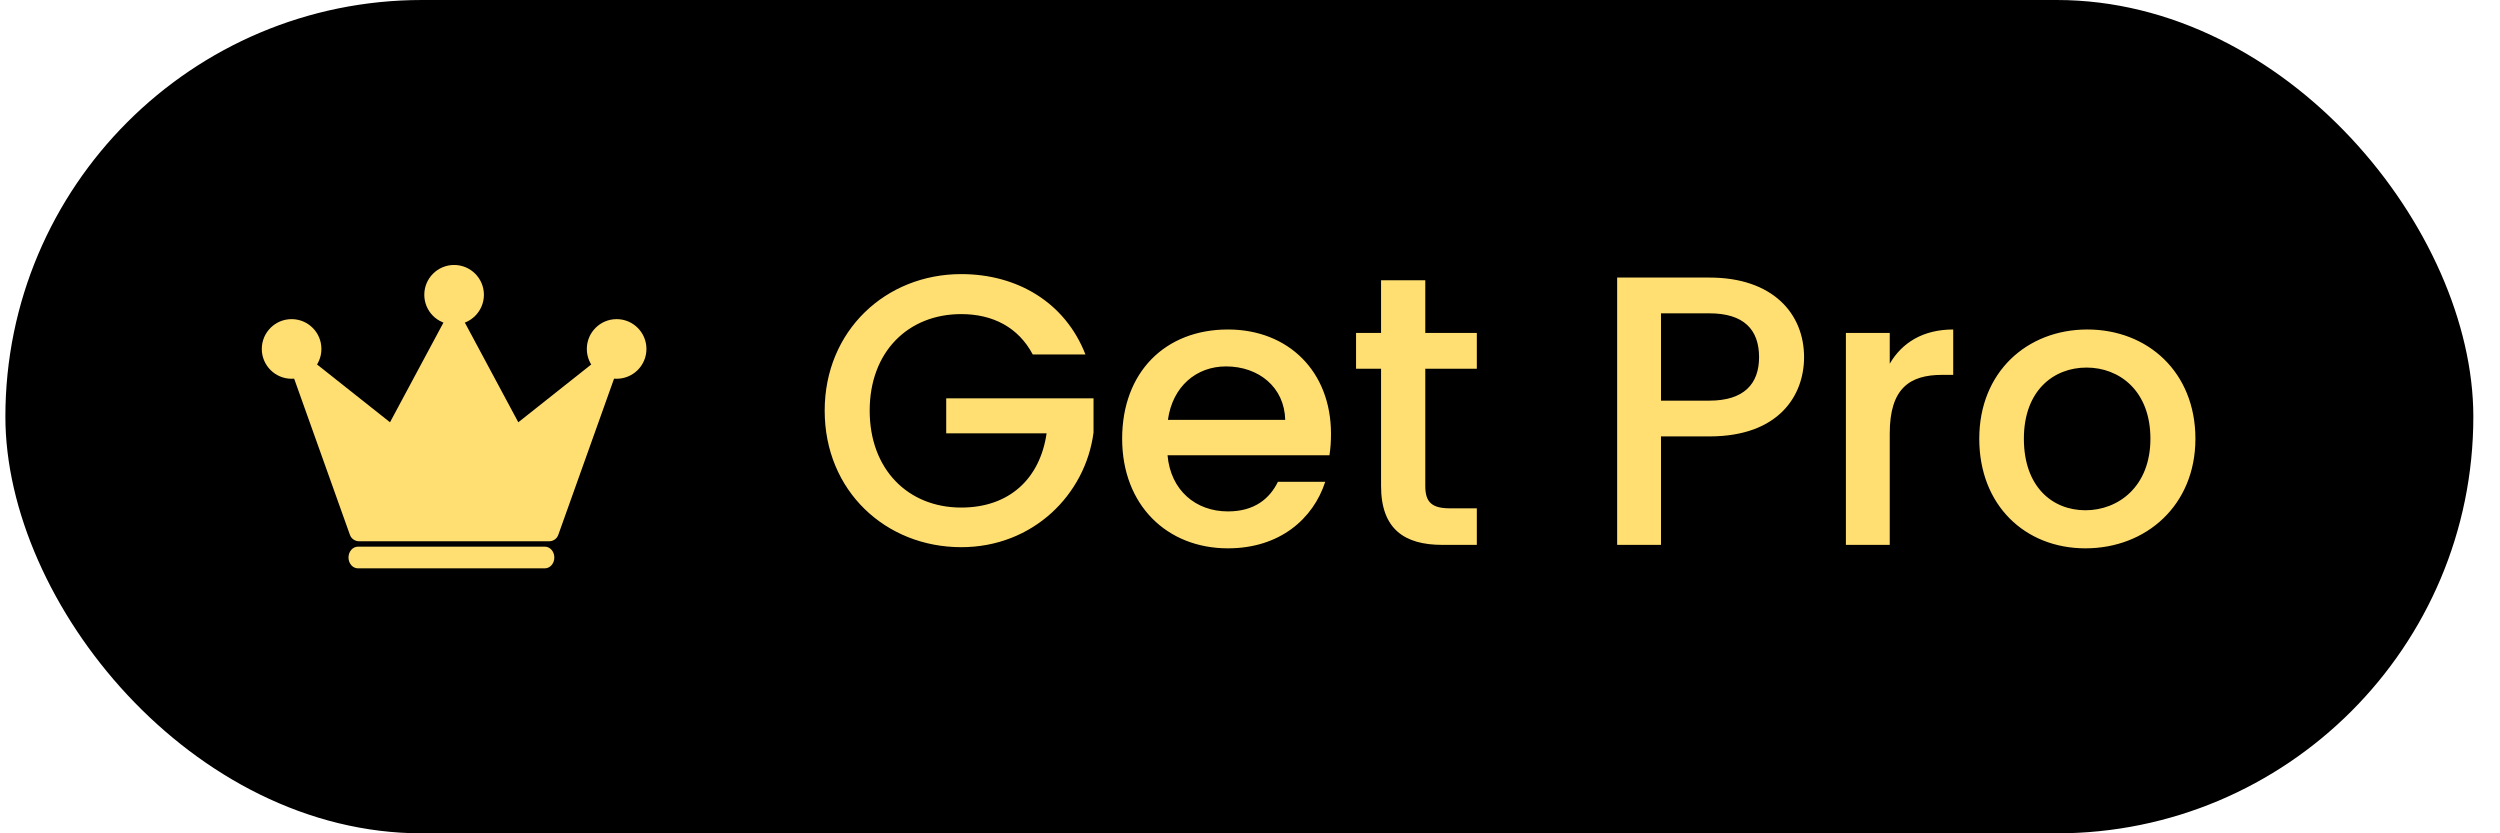 <svg width="78" height="26" viewBox="0 0 78 26" fill="none" xmlns="http://www.w3.org/2000/svg">
<rect x="0.168" width="77" height="26" rx="13" fill="black"/>
<path d="M18.838 11.061L16.171 13.175L14.434 9.936C14.329 9.74 14.01 9.74 13.905 9.936L12.168 13.175L9.5 11.061C9.394 10.977 9.247 10.974 9.138 11.054C9.029 11.134 8.986 11.276 9.031 11.404L10.917 16.686C10.96 16.807 11.074 16.887 11.2 16.887H17.137C17.263 16.887 17.377 16.807 17.419 16.686L19.305 11.404C19.351 11.276 19.307 11.134 19.199 11.054C19.092 10.974 18.944 10.977 18.838 11.061ZM16.926 16.279H11.412L9.953 12.193L12.076 13.876C12.146 13.931 12.236 13.953 12.323 13.934C12.41 13.917 12.484 13.861 12.526 13.782L14.169 10.718L15.812 13.781C15.854 13.86 15.928 13.916 16.015 13.934C16.102 13.952 16.192 13.931 16.262 13.875L18.385 12.193L16.926 16.279Z" fill="#FFDF72"/>
<path d="M17 17.056H11.168C11.005 17.056 10.873 17.208 10.873 17.394C10.873 17.581 11.005 17.732 11.168 17.732H17C17.163 17.732 17.295 17.581 17.295 17.394C17.295 17.208 17.163 17.056 17 17.056Z" fill="#FFDF72"/>
<path d="M11.211 16.465L9.436 11.479L12.309 13.507L14.253 10.296L16.197 13.507L18.985 11.648L17.211 16.465H11.211Z" fill="#FFDF72"/>
<ellipse cx="9.098" cy="10.887" rx="0.93" ry="0.93" fill="#FFDF72"/>
<ellipse cx="14.168" cy="9.197" rx="0.93" ry="0.93" fill="#FFDF72"/>
<ellipse cx="19.239" cy="10.887" rx="0.93" ry="0.93" fill="#FFDF72"/>
<g filter="url(#filter0_d_451_2761)">
<path d="M29.99 8.552C31.73 8.552 33.23 9.428 33.866 11.06H32.222C31.778 10.22 30.986 9.8 29.99 9.8C28.334 9.8 27.134 10.976 27.134 12.812C27.134 14.648 28.334 15.836 29.99 15.836C31.502 15.836 32.45 14.924 32.654 13.52H29.522V12.428H34.118V13.496C33.866 15.428 32.234 17.072 29.99 17.072C27.638 17.072 25.73 15.32 25.73 12.812C25.73 10.316 27.638 8.552 29.99 8.552ZM38.251 11.432C37.327 11.432 36.583 12.056 36.439 13.1H40.099C40.075 12.08 39.271 11.432 38.251 11.432ZM41.347 15.032C40.975 16.184 39.931 17.108 38.311 17.108C36.415 17.108 35.011 15.764 35.011 13.688C35.011 11.612 36.355 10.28 38.311 10.28C40.195 10.28 41.527 11.588 41.527 13.532C41.527 13.76 41.515 13.976 41.479 14.204H36.427C36.523 15.296 37.303 15.956 38.311 15.956C39.151 15.956 39.619 15.548 39.871 15.032H41.347ZM43.089 15.164V11.504H42.309V10.388H43.089V8.744H44.469V10.388H46.077V11.504H44.469V15.164C44.469 15.656 44.661 15.86 45.237 15.86H46.077V17H44.997C43.821 17 43.089 16.508 43.089 15.164ZM51.823 12.5H53.335C54.403 12.5 54.883 11.984 54.883 11.144C54.883 10.28 54.403 9.776 53.335 9.776H51.823V12.5ZM56.287 11.144C56.287 12.332 55.507 13.616 53.335 13.616H51.823V17H50.455V8.66H53.335C55.315 8.66 56.287 9.788 56.287 11.144ZM58.96 13.52V17H57.592V10.388H58.96V11.348C59.344 10.688 60.004 10.28 60.94 10.28V11.696H60.592C59.584 11.696 58.96 12.116 58.96 13.52ZM68.497 13.688C68.497 15.764 66.961 17.108 65.065 17.108C63.181 17.108 61.753 15.764 61.753 13.688C61.753 11.612 63.241 10.28 65.125 10.28C67.009 10.28 68.497 11.612 68.497 13.688ZM63.145 13.688C63.145 15.188 64.033 15.92 65.065 15.92C66.085 15.92 67.093 15.188 67.093 13.688C67.093 12.188 66.121 11.468 65.101 11.468C64.069 11.468 63.145 12.188 63.145 13.688Z" fill="#FFDF72"/>
</g>
<defs>
<filter id="filter0_d_451_2761" x="21.73" y="4.552" width="50.768" height="16.556" filterUnits="userSpaceOnUse" color-interpolation-filters="sRGB">
<feFlood flood-opacity="0" result="BackgroundImageFix"/>
<feColorMatrix in="SourceAlpha" type="matrix" values="0 0 0 0 0 0 0 0 0 0 0 0 0 0 0 0 0 0 127 0" result="hardAlpha"/>
<feOffset/>
<feGaussianBlur stdDeviation="2"/>
<feComposite in2="hardAlpha" operator="out"/>
<feColorMatrix type="matrix" values="0 0 0 0 1 0 0 0 0 0.833 0 0 0 0 0.546 0 0 0 0.73 0"/>
<feBlend mode="normal" in2="BackgroundImageFix" result="effect1_dropShadow_451_2761"/>
<feBlend mode="normal" in="SourceGraphic" in2="effect1_dropShadow_451_2761" result="shape"/>
</filter>
</defs>
</svg>
